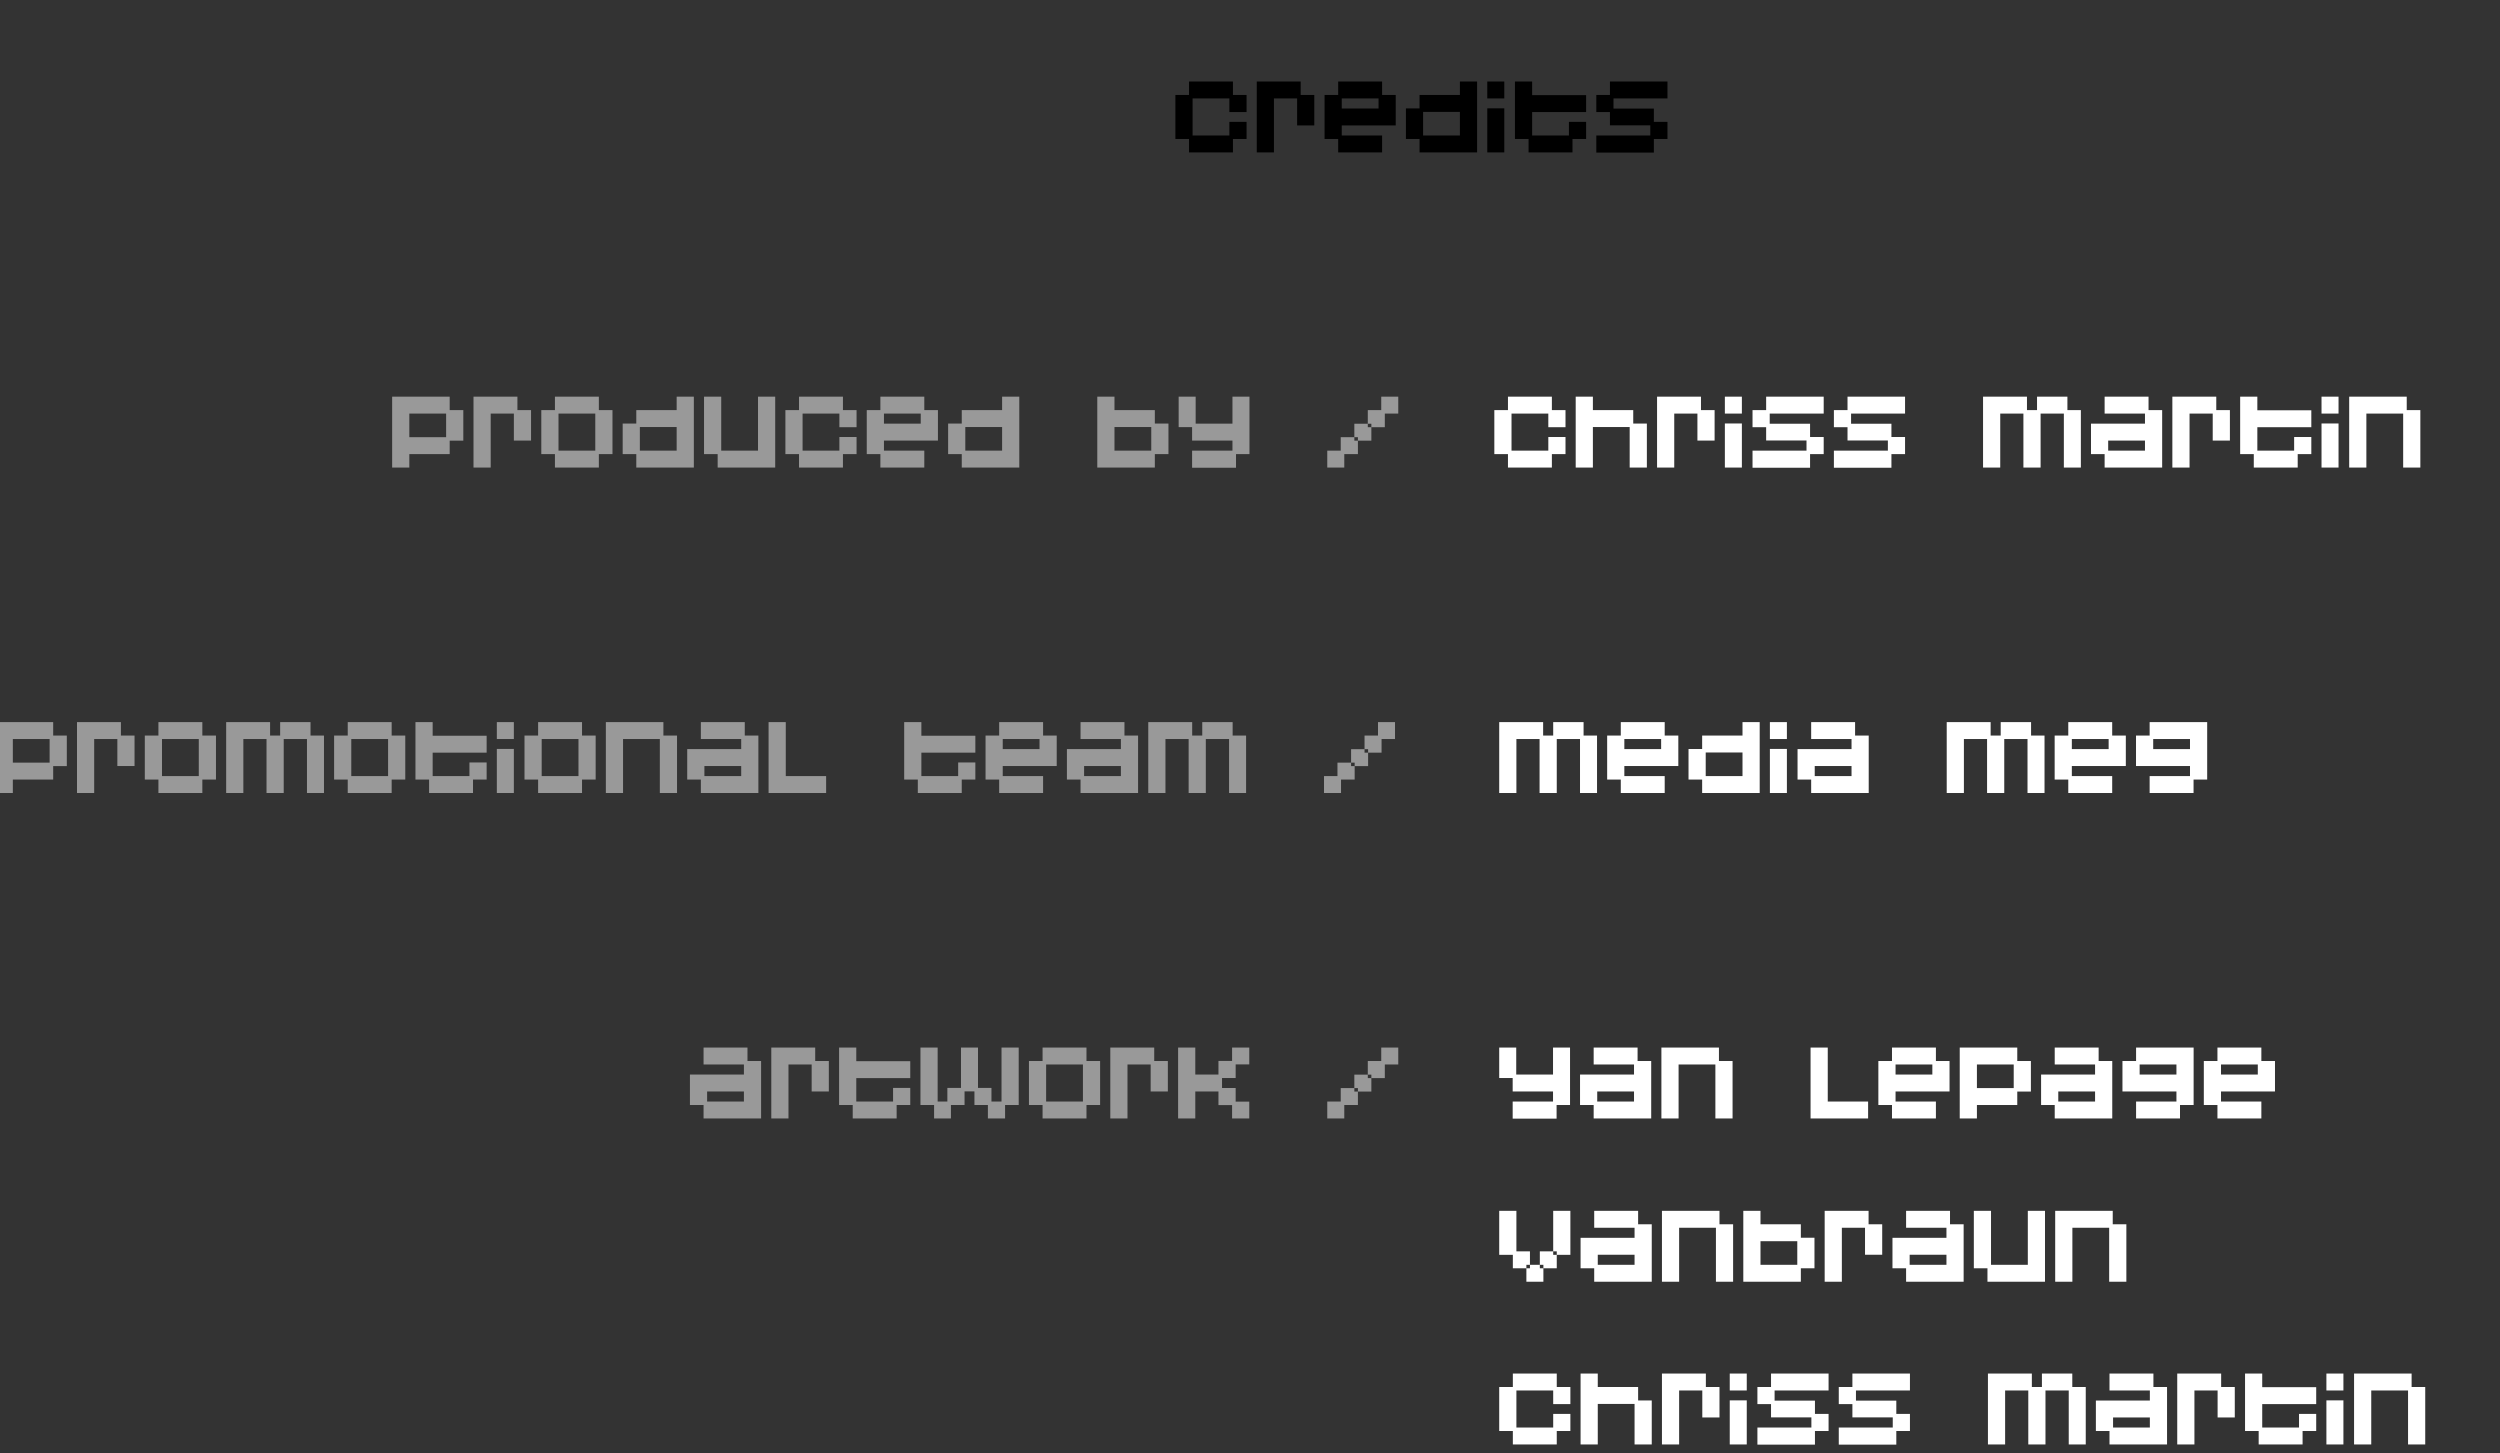 <?xml version="1.0" encoding="UTF-8" standalone="no"?>
<svg xmlns:xlink="http://www.w3.org/1999/xlink" height="133.95px" width="230.45px" xmlns="http://www.w3.org/2000/svg">
  <rect width="100%" height="100%" fill="#333333" stroke="none"/>
  <g transform="matrix(1.0, 0.0, 0.0, 1.0, -122.1, -0.95)">
    <use height="14.85" transform="matrix(1.0, 0.0, 0.0, 1.0, 230.4, 0.95)" width="52.3" xlink:href="#text0"/>
    <use height="14.85" transform="matrix(1.0, 0.0, 0.0, 1.0, 259.8, 30.0)" width="92.3" xlink:href="#text1"/>
    <use height="14.85" transform="matrix(1.0, 0.0, 0.0, 1.0, 157.9, 30.0)" width="99.7" xlink:href="#text2"/>
    <use height="14.85" transform="matrix(1.0, 0.0, 0.0, 1.0, 260.25, 60.0)" width="72.2" xlink:href="#text3"/>
    <use height="14.85" transform="matrix(1.0, 0.0, 0.0, 1.0, 122.1, 60.0)" width="135.95" xlink:href="#text4"/>
    <use height="14.85" transform="matrix(1.0, 0.0, 0.0, 1.0, 260.25, 90.0)" width="78.45" xlink:href="#text5"/>
    <use height="14.85" transform="matrix(1.0, 0.0, 0.0, 1.0, 185.8, 90.0)" width="72.25" xlink:href="#text6"/>
    <use height="14.85" transform="matrix(1.0, 0.0, 0.0, 1.0, 260.25, 105.05)" width="64.75" xlink:href="#text7"/>
    <use height="14.85" transform="matrix(1.0, 0.0, 0.0, 1.0, 260.25, 120.05)" width="92.3" xlink:href="#text1"/>
  </g>
  <defs>
    <g id="text0" transform="matrix(1.0, 0.0, 0.0, 1.0, -265.45, 1.05)">
      <g transform="matrix(1.0, 0.0, 0.0, 1.0, 37.25, 0.0)">
        <use fill="#000000" height="14.85" transform="matrix(0.016, 0.0, 0.0, 0.016, 227.0, 13.0)" width="52.3" xlink:href="#font_Redensek_C0"/>
        <use fill="#000000" height="14.85" transform="matrix(0.016, 0.0, 0.0, 0.016, 234.5, 13.0)" width="52.3" xlink:href="#font_Redensek_r0"/>
        <use fill="#000000" height="14.85" transform="matrix(0.016, 0.0, 0.0, 0.016, 240.75, 13.0)" width="52.3" xlink:href="#font_Redensek_e0"/>
        <use fill="#000000" height="14.85" transform="matrix(0.016, 0.0, 0.0, 0.016, 248.25, 13.0)" width="52.3" xlink:href="#font_Redensek_d0"/>
        <use fill="#000000" height="14.85" transform="matrix(0.016, 0.0, 0.0, 0.016, 255.75, 13.0)" width="52.3" xlink:href="#font_Redensek_i0"/>
        <use fill="#000000" height="14.85" transform="matrix(0.016, 0.0, 0.0, 0.016, 258.3, 13.0)" width="52.3" xlink:href="#font_Redensek_t0"/>
        <use fill="#000000" height="14.85" transform="matrix(0.016, 0.0, 0.0, 0.016, 265.8, 13.0)" width="52.3" xlink:href="#font_Redensek_s0"/>
      </g>
    </g>
    <g id="font_Redensek_C0">
      <path d="M409.5 0.0 L409.5 -77.5 488.0 -77.5 488.0 -176.0 389.0 -176.0 389.0 -97.5 177.0 -97.5 177.0 -311.0 389.0 -311.0 389.0 -232.5 488.0 -232.5 488.0 -331.0 409.5 -331.0 409.5 -408.5 156.5 -408.5 156.5 -331.0 78.0 -331.0 78.0 -77.5 156.5 -77.5 156.5 0.0 409.5 0.0" fill-rule="evenodd" stroke="none"/>
    </g>
    <g id="font_Redensek_r0">
      <path d="M177.0 0.0 L177.0 -311.0 310.5 -311.0 310.5 -155.5 409.5 -155.5 409.5 -331.0 331.0 -331.0 331.0 -408.5 78.0 -408.5 78.0 0.0 177.0 0.0" fill-rule="evenodd" stroke="none"/>
    </g>
    <g id="font_Redensek_e0">
      <path d="M409.5 0.0 L409.5 -97.5 177.0 -97.5 177.0 -155.5 488.0 -155.5 488.0 -331.0 409.5 -331.0 409.5 -408.5 156.5 -408.5 156.5 -331.0 78.0 -331.0 78.0 -77.5 156.5 -77.5 156.5 0.0 409.5 0.0 M177.0 -311.0 L389.0 -311.0 389.0 -253.0 177.0 -253.0 177.0 -311.0" fill-rule="evenodd" stroke="none"/>
    </g>
    <g id="font_Redensek_d0">
      <path d="M156.5 -77.5 L156.5 0.0 488.0 0.0 488.0 -408.5 389.0 -408.5 389.0 -331.0 156.5 -331.0 156.5 -253.5 78.0 -253.5 78.0 -77.5 156.5 -77.5 M177.0 -233.5 L389.0 -233.5 389.0 -97.5 177.0 -97.5 177.0 -233.5" fill-rule="evenodd" stroke="none"/>
    </g>
    <g id="font_Redensek_i0">
      <path d="M176.0 0.0 L176.0 -254.0 78.0 -254.0 78.0 0.0 176.0 0.0 M176.0 -311.0 L176.0 -408.5 78.0 -408.5 78.0 -311.0 176.0 -311.0" fill-rule="evenodd" stroke="none"/>
    </g>
    <g id="font_Redensek_t0">
      <path d="M409.5 0.0 L409.5 -77.5 488.0 -77.5 488.0 -176.0 389.0 -176.0 389.0 -97.5 177.0 -97.5 177.0 -232.5 488.0 -232.5 488.0 -330.0 177.0 -330.0 177.0 -408.5 78.0 -408.5 78.0 -77.5 156.5 -77.5 156.5 0.0 409.5 0.0" fill-rule="evenodd" stroke="none"/>
    </g>
    <g id="font_Redensek_s0">
      <path d="M409.5 1.0 L409.5 -77.5 488.0 -77.5 488.0 -176.0 409.5 -176.0 409.5 -252.5 177.0 -252.5 177.0 -311.0 488.0 -311.0 488.0 -408.5 156.5 -408.5 156.5 -331.0 78.0 -331.0 78.0 -232.5 156.5 -232.5 156.5 -156.0 389.0 -156.0 389.0 -97.5 78.0 -97.5 78.0 1.0 409.5 1.0" fill-rule="evenodd" stroke="none"/>
    </g>
    <g id="text1" transform="matrix(1.0, 0.0, 0.0, 1.0, -38.45, 1.05)">
      <g transform="matrix(1.0, 0.0, 0.0, 1.0, 37.25, 0.0)">
        <use fill="#ffffff" height="14.85" transform="matrix(0.016, 0.0, 0.0, 0.016, 0.0, 13.0)" width="92.3" xlink:href="#font_Redensek_C0"/>
        <use fill="#ffffff" height="14.85" transform="matrix(0.016, 0.0, 0.0, 0.016, 7.5, 13.0)" width="92.3" xlink:href="#font_Redensek_h0"/>
        <use fill="#ffffff" height="14.85" transform="matrix(0.016, 0.0, 0.0, 0.016, 15.0, 13.0)" width="92.3" xlink:href="#font_Redensek_r0"/>
        <use fill="#ffffff" height="14.85" transform="matrix(0.016, 0.0, 0.0, 0.016, 21.25, 13.0)" width="92.3" xlink:href="#font_Redensek_i0"/>
        <use fill="#ffffff" height="14.85" transform="matrix(0.016, 0.0, 0.0, 0.016, 23.8, 13.0)" width="92.3" xlink:href="#font_Redensek_s0"/>
        <use fill="#ffffff" height="14.85" transform="matrix(0.016, 0.0, 0.0, 0.016, 31.3, 13.0)" width="92.3" xlink:href="#font_Redensek_s0"/>
        <use fill="#ffffff" height="14.85" transform="matrix(0.016, 0.0, 0.0, 0.016, 45.05, 13.0)" width="92.3" xlink:href="#font_Redensek_m0"/>
        <use fill="#ffffff" height="14.85" transform="matrix(0.016, 0.0, 0.0, 0.016, 55.0, 13.0)" width="92.3" xlink:href="#font_Redensek_a0"/>
        <use fill="#ffffff" height="14.85" transform="matrix(0.016, 0.0, 0.0, 0.016, 62.5, 13.0)" width="92.3" xlink:href="#font_Redensek_r0"/>
        <use fill="#ffffff" height="14.85" transform="matrix(0.016, 0.0, 0.0, 0.016, 68.75, 13.0)" width="92.3" xlink:href="#font_Redensek_t0"/>
        <use fill="#ffffff" height="14.85" transform="matrix(0.016, 0.0, 0.0, 0.016, 76.25, 13.0)" width="92.3" xlink:href="#font_Redensek_i0"/>
        <use fill="#ffffff" height="14.85" transform="matrix(0.016, 0.0, 0.0, 0.016, 78.8, 13.0)" width="92.3" xlink:href="#font_Redensek_n0"/>
      </g>
    </g>
    <g id="font_Redensek_h0">
      <path d="M177.0 0.0 L177.0 -233.5 389.0 -233.5 389.0 0.0 488.0 0.0 488.0 -253.5 409.5 -253.5 409.5 -331.0 177.0 -331.0 177.0 -408.5 78.0 -408.5 78.0 0.0 177.0 0.0" fill-rule="evenodd" stroke="none"/>
    </g>
    <g id="font_Redensek_m0">
      <path d="M177.0 0.0 L177.0 -311.0 310.5 -311.0 310.5 0.0 409.5 0.0 409.5 -311.0 543.5 -311.0 543.5 0.0 641.5 0.0 641.5 -331.0 564.0 -331.0 564.0 -408.5 389.0 -408.5 389.0 -331.0 331.0 -331.0 331.0 -408.5 78.0 -408.5 78.0 0.0 177.0 0.0" fill-rule="evenodd" stroke="none"/>
    </g>
    <g id="font_Redensek_a0">
      <path d="M156.5 -77.5 L156.5 0.0 488.0 0.0 488.0 -331.0 409.5 -331.0 409.5 -408.5 156.5 -408.5 156.5 -311.0 389.0 -311.0 389.0 -253.0 78.0 -253.0 78.0 -77.5 156.5 -77.5 M177.0 -155.5 L389.0 -155.5 389.0 -97.5 177.0 -97.5 177.0 -155.5" fill-rule="evenodd" stroke="none"/>
    </g>
    <g id="font_Redensek_n0">
      <path d="M177.0 0.0 L177.0 -311.0 389.0 -311.0 389.0 0.0 488.0 0.0 488.0 -331.0 409.5 -331.0 409.5 -408.5 78.0 -408.5 78.0 0.0 177.0 0.0" fill-rule="evenodd" stroke="none"/>
    </g>
    <g id="text2" transform="matrix(1.0, 0.0, 0.0, 1.0, -193.15, 1.05)">
      <g transform="matrix(1.0, 0.0, 0.0, 1.0, 37.25, 0.0)">
        <use fill="#999999" height="14.85" transform="matrix(0.016, 0.0, 0.0, 0.016, 155.0, 13.0)" width="99.7" xlink:href="#font_Redensek_p0"/>
        <use fill="#999999" height="14.85" transform="matrix(0.016, 0.0, 0.0, 0.016, 162.5, 13.0)" width="99.7" xlink:href="#font_Redensek_r0"/>
        <use fill="#999999" height="14.85" transform="matrix(0.016, 0.0, 0.0, 0.016, 168.75, 13.0)" width="99.7" xlink:href="#font_Redensek_o0"/>
        <use fill="#999999" height="14.85" transform="matrix(0.016, 0.0, 0.0, 0.016, 176.25, 13.0)" width="99.7" xlink:href="#font_Redensek_d0"/>
        <use fill="#999999" height="14.85" transform="matrix(0.016, 0.0, 0.0, 0.016, 183.75, 13.0)" width="99.7" xlink:href="#font_Redensek_u0"/>
        <use fill="#999999" height="14.85" transform="matrix(0.016, 0.0, 0.0, 0.016, 191.25, 13.0)" width="99.7" xlink:href="#font_Redensek_c0"/>
        <use fill="#999999" height="14.85" transform="matrix(0.016, 0.0, 0.0, 0.016, 198.75, 13.0)" width="99.7" xlink:href="#font_Redensek_e0"/>
        <use fill="#999999" height="14.85" transform="matrix(0.016, 0.0, 0.0, 0.016, 206.25, 13.0)" width="99.7" xlink:href="#font_Redensek_d0"/>
        <use fill="#999999" height="14.85" transform="matrix(0.016, 0.0, 0.0, 0.016, 220.0, 13.0)" width="99.7" xlink:href="#font_Redensek_b0"/>
        <use fill="#999999" height="14.85" transform="matrix(0.016, 0.0, 0.0, 0.016, 227.5, 13.0)" width="99.7" xlink:href="#font_Redensek_y0"/>
        <use fill="#999999" height="14.85" transform="matrix(0.016, 0.0, 0.0, 0.016, 241.2, 13.0)" width="99.7" xlink:href="#font_Redensek__1"/>
      </g>
    </g>
    <g id="font_Redensek_p0">
      <path d="M177.0 0.0 L177.0 -77.5 409.5 -77.5 409.5 -155.0 488.0 -155.0 488.0 -331.0 409.5 -331.0 409.5 -408.5 78.0 -408.5 78.0 0.0 177.0 0.0 M177.0 -311.0 L389.0 -311.0 389.0 -175.0 177.0 -175.0 177.0 -311.0" fill-rule="evenodd" stroke="none"/>
    </g>
    <g id="font_Redensek_o0">
      <path d="M409.5 0.0 L409.5 -77.5 488.0 -77.5 488.0 -331.0 409.5 -331.0 409.5 -408.5 156.5 -408.5 156.5 -331.0 78.0 -331.0 78.0 -77.5 156.5 -77.5 156.5 0.0 409.5 0.0 M177.0 -97.5 L177.0 -311.0 389.0 -311.0 389.0 -97.5 177.0 -97.5" fill-rule="evenodd" stroke="none"/>
    </g>
    <g id="font_Redensek_u0">
      <path d="M156.5 0.0 L488.0 0.0 488.0 -408.5 389.0 -408.5 389.0 -97.5 177.0 -97.5 177.0 -408.5 78.0 -408.5 78.0 -77.5 156.5 -77.5 156.5 0.0" fill-rule="evenodd" stroke="none"/>
    </g>
    <g id="font_Redensek_c0">
      <path d="M409.5 0.0 L409.5 -77.5 488.0 -77.5 488.0 -176.0 389.0 -176.0 389.0 -97.5 177.0 -97.5 177.0 -311.0 389.0 -311.0 389.0 -232.5 488.0 -232.5 488.0 -331.0 409.5 -331.0 409.5 -408.5 156.5 -408.5 156.5 -331.0 78.0 -331.0 78.0 -77.5 156.5 -77.5 156.5 0.0 409.5 0.0" fill-rule="evenodd" stroke="none"/>
    </g>
    <g id="font_Redensek_b0">
      <path d="M78.0 0.0 L409.5 0.0 409.5 -77.5 488.0 -77.5 488.0 -253.5 409.5 -253.5 409.5 -331.0 177.0 -331.0 177.0 -408.5 78.0 -408.5 78.0 0.0 M177.0 -233.5 L389.0 -233.5 389.0 -97.5 177.0 -97.5 177.0 -233.5" fill-rule="evenodd" stroke="none"/>
    </g>
    <g id="font_Redensek_y0">
      <path d="M408.5 1.0 L408.5 -77.5 486.0 -77.5 486.0 -408.5 388.0 -408.5 388.0 -253.0 176.0 -253.0 176.0 -408.5 78.0 -408.5 78.0 -233.0 155.5 -233.0 155.5 -155.5 388.0 -155.5 388.0 -97.5 155.5 -97.5 155.5 1.0 408.5 1.0" fill-rule="evenodd" stroke="none"/>
    </g>
    <g id="font_Redensek__1">
      <path d="M176.0 0.0 L176.0 -77.5 254.5 -77.5 254.5 -175.0 155.5 -175.0 155.5 -97.5 78.0 -97.5 78.0 0.0 176.0 0.0 M332.0 -155.0 L332.0 -252.5 234.0 -252.5 234.0 -155.0 332.0 -155.0 M409.5 -232.5 L409.5 -311.0 487.0 -311.0 487.0 -408.5 389.0 -408.5 389.0 -331.0 311.5 -331.0 311.5 -232.5 409.5 -232.5" fill-rule="evenodd" stroke="none"/>
    </g>
    <g id="text3" transform="matrix(1.0, 0.0, 0.0, 1.0, -38.45, 1.05)">
      <g transform="matrix(1.0, 0.0, 0.0, 1.0, 37.25, 0.0)">
        <use fill="#ffffff" height="14.85" transform="matrix(0.016, 0.0, 0.0, 0.016, 0.0, 13.0)" width="72.2" xlink:href="#font_Redensek_m0"/>
        <use fill="#ffffff" height="14.85" transform="matrix(0.016, 0.0, 0.0, 0.016, 9.95, 13.0)" width="72.2" xlink:href="#font_Redensek_e0"/>
        <use fill="#ffffff" height="14.85" transform="matrix(0.016, 0.0, 0.0, 0.016, 17.45, 13.0)" width="72.2" xlink:href="#font_Redensek_d0"/>
        <use fill="#ffffff" height="14.85" transform="matrix(0.016, 0.0, 0.0, 0.016, 24.95, 13.0)" width="72.2" xlink:href="#font_Redensek_i0"/>
        <use fill="#ffffff" height="14.85" transform="matrix(0.016, 0.0, 0.0, 0.016, 27.5, 13.0)" width="72.2" xlink:href="#font_Redensek_a0"/>
        <use fill="#ffffff" height="14.85" transform="matrix(0.016, 0.0, 0.0, 0.016, 41.25, 13.0)" width="72.2" xlink:href="#font_Redensek_m0"/>
        <use fill="#ffffff" height="14.85" transform="matrix(0.016, 0.0, 0.0, 0.016, 51.2, 13.0)" width="72.2" xlink:href="#font_Redensek_e0"/>
        <use fill="#ffffff" height="14.85" transform="matrix(0.016, 0.0, 0.0, 0.016, 58.7, 13.0)" width="72.2" xlink:href="#font_Redensek_g0"/>
      </g>
    </g>
    <g id="font_Redensek_g0">
      <path d="M409.5 0.0 L409.5 -77.5 488.0 -77.5 488.0 -408.5 156.5 -408.5 156.5 -331.0 78.0 -331.0 78.0 -155.5 389.0 -155.5 389.0 -97.5 156.5 -97.5 156.5 0.0 409.5 0.0 M177.0 -311.0 L389.0 -311.0 389.0 -253.0 177.0 -253.0 177.0 -311.0" fill-rule="evenodd" stroke="none"/>
    </g>
    <g id="text4" transform="matrix(1.0, 0.0, 0.0, 1.0, -156.9, 1.05)">
      <g transform="matrix(1.0, 0.0, 0.0, 1.0, 37.25, 0.0)">
        <use fill="#999999" height="14.85" transform="matrix(0.016, 0.0, 0.0, 0.016, 118.0, 13.0)" width="135.95" xlink:href="#font_Redensek_p0"/>
        <use fill="#999999" height="14.85" transform="matrix(0.016, 0.0, 0.0, 0.016, 125.5, 13.0)" width="135.95" xlink:href="#font_Redensek_r0"/>
        <use fill="#999999" height="14.85" transform="matrix(0.016, 0.0, 0.0, 0.016, 131.75, 13.0)" width="135.95" xlink:href="#font_Redensek_o0"/>
        <use fill="#999999" height="14.85" transform="matrix(0.016, 0.0, 0.0, 0.016, 139.25, 13.0)" width="135.95" xlink:href="#font_Redensek_m0"/>
        <use fill="#999999" height="14.85" transform="matrix(0.016, 0.0, 0.0, 0.016, 149.2, 13.0)" width="135.95" xlink:href="#font_Redensek_o0"/>
        <use fill="#999999" height="14.85" transform="matrix(0.016, 0.0, 0.0, 0.016, 156.7, 13.0)" width="135.95" xlink:href="#font_Redensek_t0"/>
        <use fill="#999999" height="14.85" transform="matrix(0.016, 0.0, 0.0, 0.016, 164.2, 13.0)" width="135.95" xlink:href="#font_Redensek_i0"/>
        <use fill="#999999" height="14.85" transform="matrix(0.016, 0.0, 0.0, 0.016, 166.75, 13.0)" width="135.95" xlink:href="#font_Redensek_o0"/>
        <use fill="#999999" height="14.85" transform="matrix(0.016, 0.0, 0.0, 0.016, 174.25, 13.0)" width="135.95" xlink:href="#font_Redensek_n0"/>
        <use fill="#999999" height="14.85" transform="matrix(0.016, 0.0, 0.0, 0.016, 181.75, 13.0)" width="135.95" xlink:href="#font_Redensek_a0"/>
        <use fill="#999999" height="14.85" transform="matrix(0.016, 0.0, 0.0, 0.016, 189.25, 13.0)" width="135.95" xlink:href="#font_Redensek_l0"/>
        <use fill="#999999" height="14.85" transform="matrix(0.016, 0.0, 0.0, 0.016, 201.75, 13.0)" width="135.95" xlink:href="#font_Redensek_t0"/>
        <use fill="#999999" height="14.85" transform="matrix(0.016, 0.0, 0.0, 0.016, 209.25, 13.0)" width="135.95" xlink:href="#font_Redensek_e0"/>
        <use fill="#999999" height="14.85" transform="matrix(0.016, 0.0, 0.0, 0.016, 216.75, 13.0)" width="135.95" xlink:href="#font_Redensek_a0"/>
        <use fill="#999999" height="14.85" transform="matrix(0.016, 0.0, 0.0, 0.016, 224.25, 13.0)" width="135.95" xlink:href="#font_Redensek_m0"/>
        <use fill="#999999" height="14.85" transform="matrix(0.016, 0.0, 0.0, 0.016, 240.45, 13.0)" width="135.95" xlink:href="#font_Redensek__1"/>
      </g>
    </g>
    <g id="font_Redensek_l0">
      <path d="M78.0 0.0 L409.5 0.0 409.5 -97.5 177.0 -97.5 177.0 -408.5 78.0 -408.5 78.0 0.0" fill-rule="evenodd" stroke="none"/>
    </g>
    <g id="text5" transform="matrix(1.0, 0.0, 0.0, 1.0, -38.45, 1.05)">
      <g transform="matrix(1.0, 0.0, 0.0, 1.0, 37.25, 0.0)">
        <use fill="#ffffff" height="14.85" transform="matrix(0.016, 0.0, 0.0, 0.016, 0.0, 13.0)" width="78.45" xlink:href="#font_Redensek_y0"/>
        <use fill="#ffffff" height="14.85" transform="matrix(0.016, 0.0, 0.0, 0.016, 7.45, 13.0)" width="78.45" xlink:href="#font_Redensek_a0"/>
        <use fill="#ffffff" height="14.85" transform="matrix(0.016, 0.0, 0.0, 0.016, 14.95, 13.0)" width="78.45" xlink:href="#font_Redensek_n0"/>
        <use fill="#ffffff" height="14.85" transform="matrix(0.016, 0.0, 0.0, 0.016, 28.7, 13.0)" width="78.45" xlink:href="#font_Redensek_l0"/>
        <use fill="#ffffff" height="14.85" transform="matrix(0.016, 0.0, 0.0, 0.016, 34.95, 13.0)" width="78.45" xlink:href="#font_Redensek_e0"/>
        <use fill="#ffffff" height="14.85" transform="matrix(0.016, 0.0, 0.0, 0.016, 42.45, 13.0)" width="78.45" xlink:href="#font_Redensek_p0"/>
        <use fill="#ffffff" height="14.85" transform="matrix(0.016, 0.0, 0.0, 0.016, 49.95, 13.0)" width="78.45" xlink:href="#font_Redensek_a0"/>
        <use fill="#ffffff" height="14.85" transform="matrix(0.016, 0.0, 0.0, 0.016, 57.45, 13.0)" width="78.45" xlink:href="#font_Redensek_g0"/>
        <use fill="#ffffff" height="14.85" transform="matrix(0.016, 0.0, 0.0, 0.016, 64.95, 13.0)" width="78.45" xlink:href="#font_Redensek_e0"/>
      </g>
    </g>
    <g id="text6" transform="matrix(1.0, 0.0, 0.0, 1.0, -220.6, 1.05)">
      <g transform="matrix(1.0, 0.0, 0.0, 1.0, 37.25, 0.0)">
        <use fill="#999999" height="14.85" transform="matrix(0.016, 0.0, 0.0, 0.016, 182.0, 13.0)" width="72.25" xlink:href="#font_Redensek_a0"/>
        <use fill="#999999" height="14.85" transform="matrix(0.016, 0.0, 0.0, 0.016, 189.5, 13.0)" width="72.25" xlink:href="#font_Redensek_r0"/>
        <use fill="#999999" height="14.85" transform="matrix(0.016, 0.0, 0.0, 0.016, 195.75, 13.0)" width="72.25" xlink:href="#font_Redensek_t0"/>
        <use fill="#999999" height="14.85" transform="matrix(0.016, 0.0, 0.0, 0.016, 203.25, 13.0)" width="72.25" xlink:href="#font_Redensek_w0"/>
        <use fill="#999999" height="14.85" transform="matrix(0.016, 0.0, 0.0, 0.016, 213.25, 13.0)" width="72.25" xlink:href="#font_Redensek_o0"/>
        <use fill="#999999" height="14.85" transform="matrix(0.016, 0.0, 0.0, 0.016, 220.75, 13.0)" width="72.25" xlink:href="#font_Redensek_r0"/>
        <use fill="#999999" height="14.85" transform="matrix(0.016, 0.0, 0.0, 0.016, 227.0, 13.0)" width="72.25" xlink:href="#font_Redensek_k0"/>
        <use fill="#999999" height="14.85" transform="matrix(0.016, 0.0, 0.0, 0.016, 240.75, 13.0)" width="72.25" xlink:href="#font_Redensek__1"/>
      </g>
    </g>
    <g id="font_Redensek_w0">
      <path d="M253.5 0.0 L253.5 -77.5 332.0 -77.5 332.0 -156.0 389.0 -156.0 389.0 -77.5 466.5 -77.5 466.5 0.0 565.5 0.0 565.5 -77.5 644.0 -77.5 644.0 -408.5 545.0 -408.5 545.0 -97.5 487.0 -97.5 487.0 -176.0 409.5 -176.0 409.5 -408.5 311.5 -408.5 311.5 -176.0 233.0 -176.0 233.0 -97.5 177.0 -97.5 177.0 -408.5 78.0 -408.5 78.0 -77.5 156.5 -77.5 156.5 0.0 253.5 0.0" fill-rule="evenodd" stroke="none"/>
    </g>
    <g id="font_Redensek_k0">
      <path d="M177.0 0.0 L177.0 -155.5 310.5 -155.5 310.5 -77.0 389.0 -77.0 389.0 0.0 488.0 0.0 488.0 -97.0 409.5 -97.0 409.5 -175.5 331.0 -175.5 331.0 -233.0 409.5 -233.0 409.5 -311.5 488.0 -311.5 488.0 -408.5 389.0 -408.5 389.0 -331.5 310.5 -331.5 310.5 -253.0 177.0 -253.0 177.0 -408.5 78.0 -408.5 78.0 0.0 177.0 0.0" fill-rule="evenodd" stroke="none"/>
    </g>
    <g id="text7" transform="matrix(1.0, 0.0, 0.0, 1.0, -38.45, 1.05)">
      <g transform="matrix(1.0, 0.0, 0.0, 1.0, 37.25, 0.0)">
        <use fill="#ffffff" height="14.85" transform="matrix(0.016, 0.0, 0.0, 0.016, 0.0, 13.0)" width="64.75" xlink:href="#font_Redensek_v0"/>
        <use fill="#ffffff" height="14.85" transform="matrix(0.016, 0.0, 0.0, 0.016, 7.5, 13.0)" width="64.75" xlink:href="#font_Redensek_a0"/>
        <use fill="#ffffff" height="14.85" transform="matrix(0.016, 0.0, 0.0, 0.016, 15.0, 13.0)" width="64.75" xlink:href="#font_Redensek_n0"/>
        <use fill="#ffffff" height="14.85" transform="matrix(0.016, 0.0, 0.0, 0.016, 22.5, 13.0)" width="64.75" xlink:href="#font_Redensek_b0"/>
        <use fill="#ffffff" height="14.85" transform="matrix(0.016, 0.0, 0.0, 0.016, 30.0, 13.0)" width="64.75" xlink:href="#font_Redensek_r0"/>
        <use fill="#ffffff" height="14.85" transform="matrix(0.016, 0.0, 0.0, 0.016, 36.25, 13.0)" width="64.75" xlink:href="#font_Redensek_a0"/>
        <use fill="#ffffff" height="14.85" transform="matrix(0.016, 0.0, 0.0, 0.016, 43.75, 13.0)" width="64.75" xlink:href="#font_Redensek_u0"/>
        <use fill="#ffffff" height="14.85" transform="matrix(0.016, 0.0, 0.0, 0.016, 51.25, 13.0)" width="64.75" xlink:href="#font_Redensek_n0"/>
      </g>
    </g>
    <g id="font_Redensek_v0">
      <path d="M332.5 0.0 L332.5 -97.5 234.5 -97.5 234.5 0.0 332.5 0.0 M255.0 -77.5 L255.0 -175.0 177.0 -175.0 177.0 -408.5 78.0 -408.5 78.0 -155.0 156.5 -155.0 156.5 -77.5 255.0 -77.5 M409.5 -77.5 L409.5 -175.0 312.0 -175.0 312.0 -77.5 409.5 -77.5 M488.0 -155.0 L488.0 -408.5 389.0 -408.5 389.0 -155.0 488.0 -155.0" fill-rule="evenodd" stroke="none"/>
    </g>
  </defs>
</svg>
